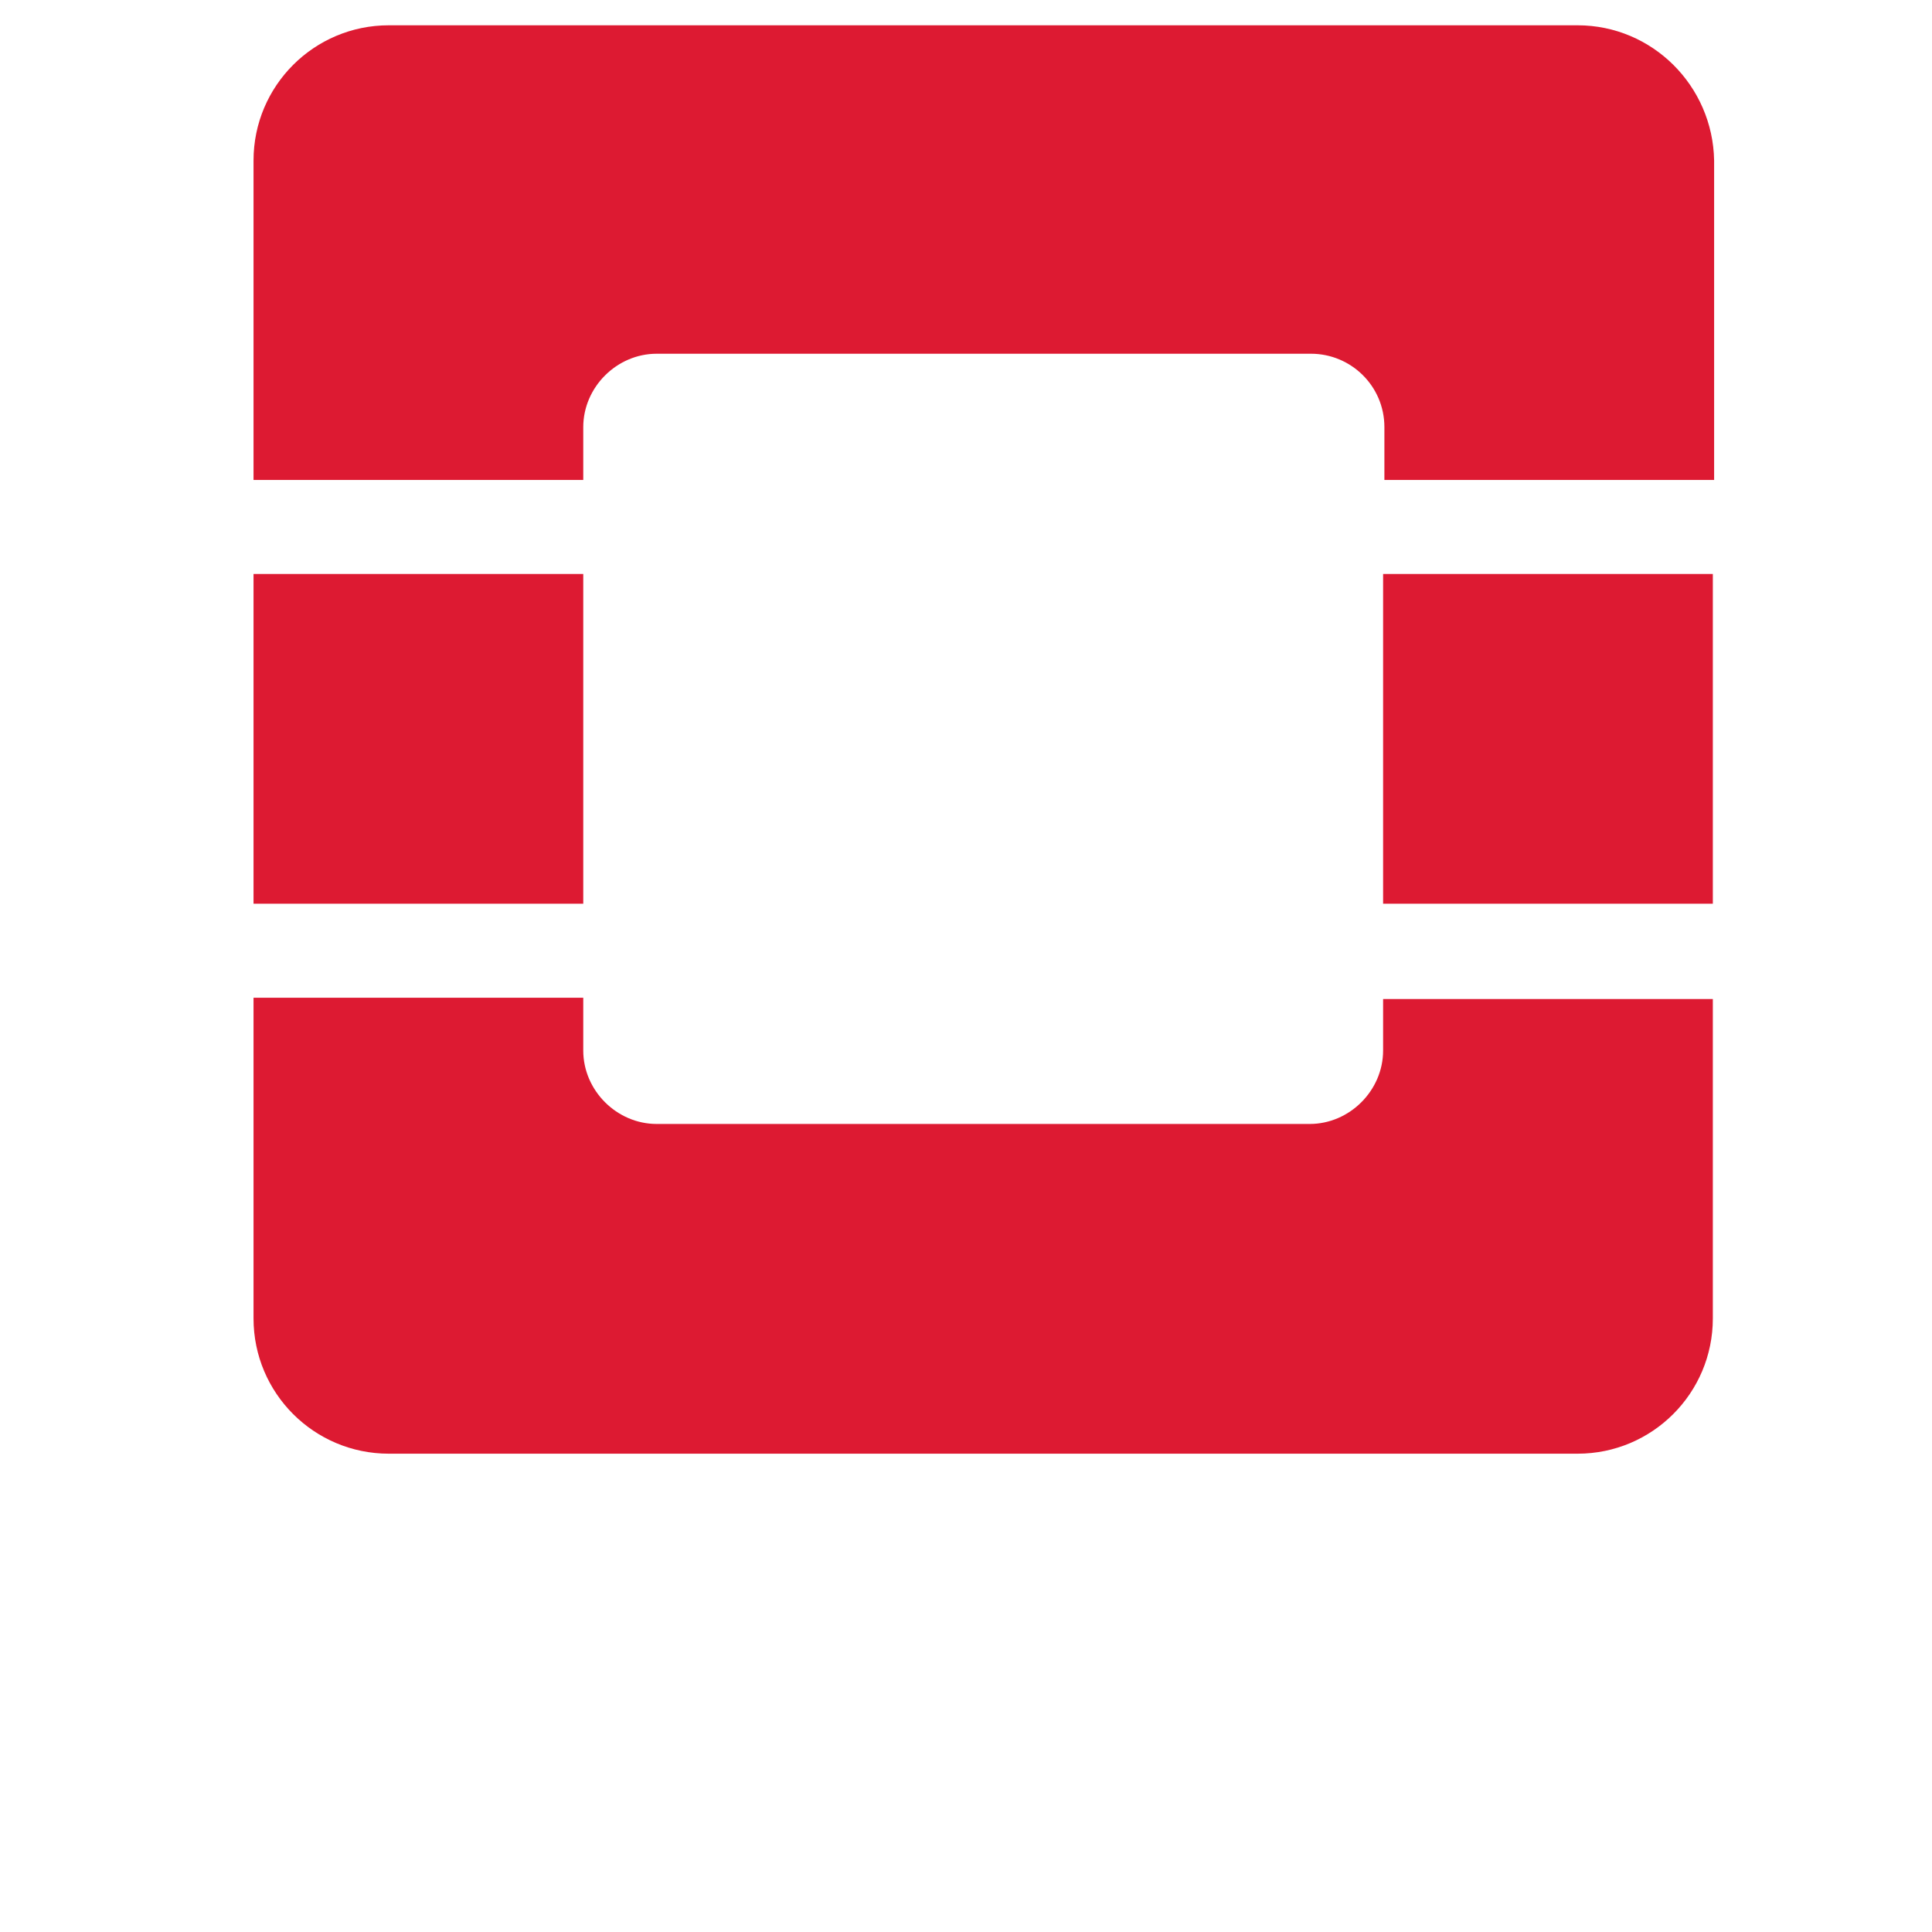 <?xml version="1.0" encoding="UTF-8" standalone="no"?>
<svg
   id="svg1"
   viewBox="0 0 150 150"
   version="1.1"
   sodipodi:docname="openstack.svg"
   inkscape:version="1.3.2 (091e20ef0f, 2023-11-25)"
   xmlns:inkscape="http://www.inkscape.org/namespaces/inkscape"
   xmlns:sodipodi="http://sodipodi.sourceforge.net/DTD/sodipodi-0.dtd"
   xmlns="http://www.w3.org/2000/svg"
   xmlns:svg="http://www.w3.org/2000/svg">
  <defs
     id="defs1" />
  <sodipodi:namedview
     id="namedview1"
     pagecolor="#ffffff"
     bordercolor="#000000"
     borderopacity="0.25"
     inkscape:showpageshadow="2"
     inkscape:pageopacity="0.0"
     inkscape:pagecheckerboard="0"
     inkscape:deskcolor="#d1d1d1"
     inkscape:zoom="7.7666667"
     inkscape:cx="75"
     inkscape:cy="75"
     inkscape:window-width="3440"
     inkscape:window-height="1371"
     inkscape:window-x="0"
     inkscape:window-y="32"
     inkscape:window-maximized="1"
     inkscape:current-layer="svg1" />
  <style
     id="style1">.st1{fill:#dd1a32}</style>
  <path
     d="M0 0h150v150H0V0z"
     fill="none"
     id="Layer_3" />
  <g
     id="logosandtypes_com"
     transform="translate(1.284,-17.636)">
    <path
       class="st1"
       d="M 121.2,19.6 H 28.9 c -5.8,0 -10.5,4.7 -10.5,10.5 V 54.9 H 44 v -4.1 c 0,-3.1 2.6,-5.7 5.7,-5.7 h 50.8 c 3.1,0 5.7,2.5 5.7,5.7 v 4.1 h 25.6 V 30.1 C 131.7,24.3 127,19.6 121.2,19.6 m -15.1,79.6 c 0,3.1 -2.6,5.7 -5.7,5.7 H 49.7 c -3.1,0 -5.7,-2.6 -5.7,-5.7 V 95.1 H 18.4 V 120 c 0,5.8 4.7,10.5 10.5,10.5 h 92.3 c 5.8,0 10.5,-4.7 10.5,-10.5 V 95.2 H 106.1 Z M 44,62.2 H 18.4 V 87.8 H 44 Z m 87.7,0 h -25.6 v 25.6 h 25.6 z"
       id="path1" />
  </g>
</svg>
